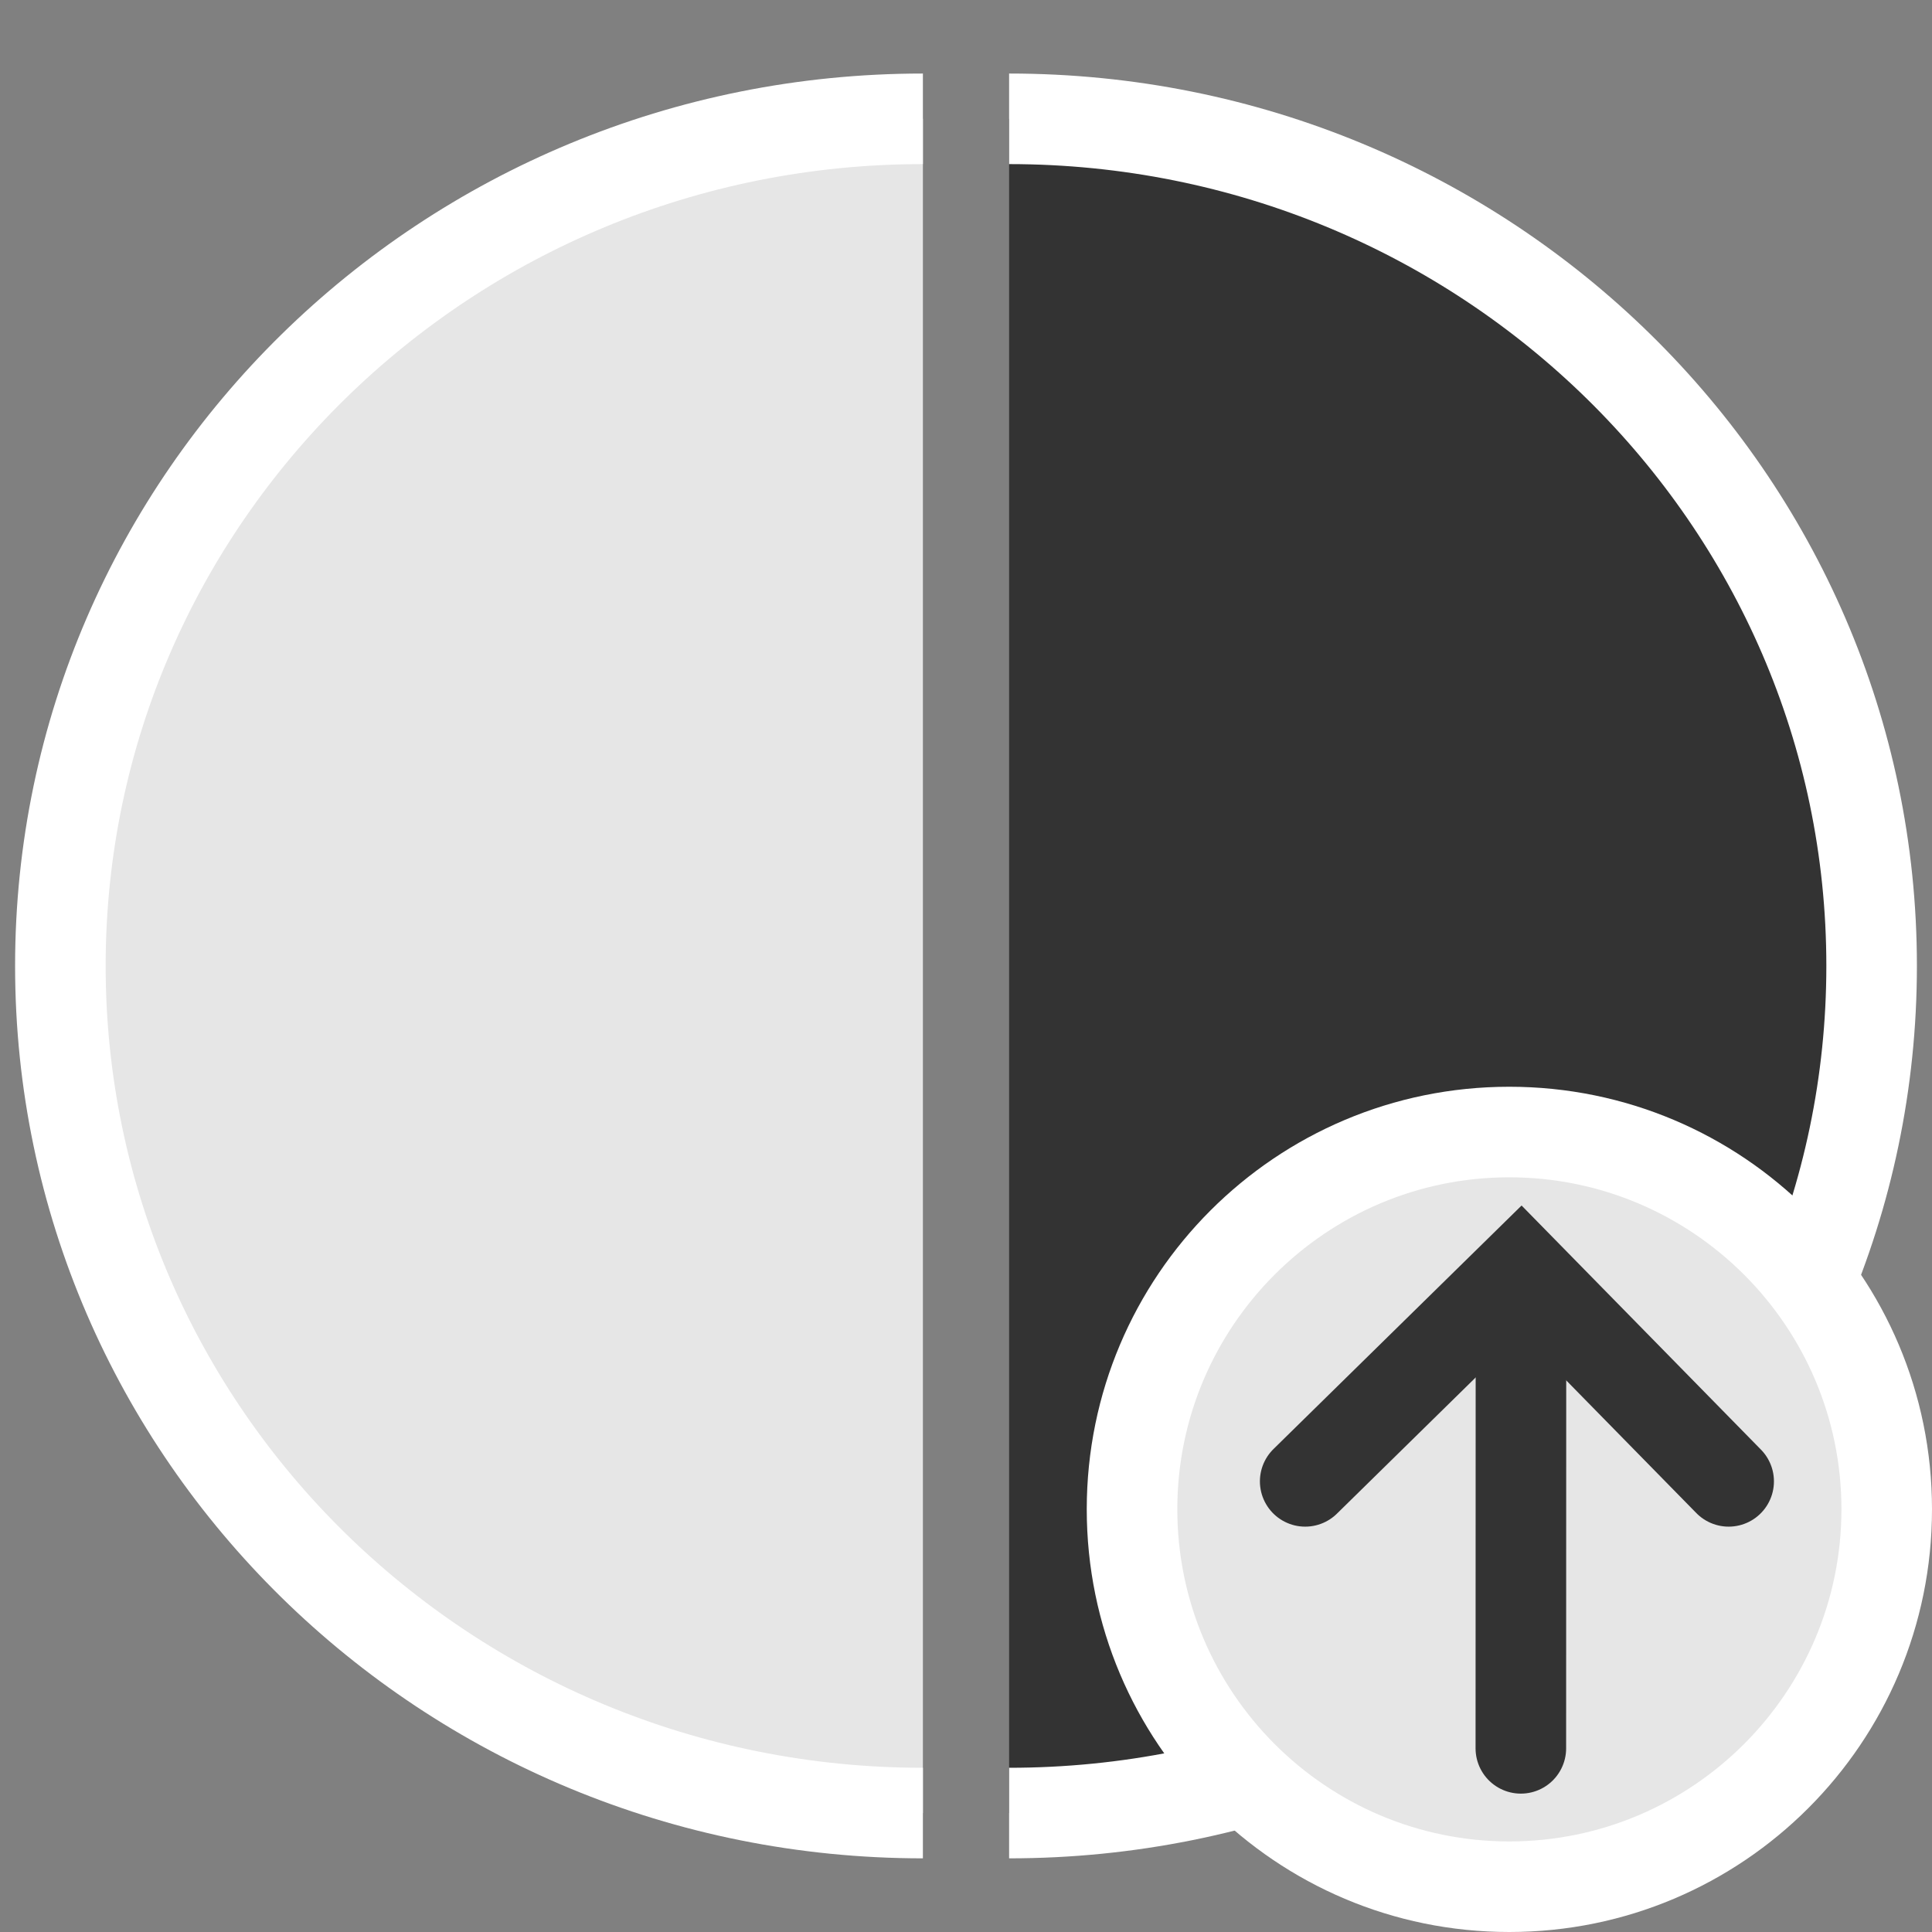 <?xml version="1.0" encoding="utf-8"?>
<svg version="1.1"
	 xmlns="http://www.w3.org/2000/svg" xmlns:xlink="http://www.w3.org/1999/xlink"
	 x="0px" y="0px" width="16px" height="16px" viewBox="-0.125 -0.609 16 16" enable-background="new -0.125 -0.609 16 16"
	 xml:space="preserve">
<rect x="-0.125" y="-0.609" width="16" height="16" fill="#808080" stroke="none"/>
<defs>
</defs>
<path fill="#E6E6E6" stroke="#FFFFFF" stroke-width="0.75" stroke-miterlimit="10" d="M7.518,14.406
	c-3.944,0-7.143-3.14-7.143-7.016c0-3.874,3.198-7.015,7.143-7.015"/>
<path fill="#333333" stroke="#FFFFFF" stroke-width="0.75" stroke-miterlimit="10" d="M8.232,0.375L8.232,0.375
	c3.946,0,7.143,3.141,7.143,7.015c0,3.876-3.197,7.016-7.143,7.016"/>
<g>
	<path fill="#E6E6E6" d="M12.374,15.016c-1.723,0-3.124-1.402-3.124-3.126c0-1.723,1.401-3.124,3.124-3.124
		c1.724,0,3.126,1.401,3.126,3.124C15.5,13.613,14.098,15.016,12.374,15.016z"/>
	<path fill="#FFFFFF" d="M12.374,9.141c1.517,0,2.751,1.233,2.751,2.749c0,1.517-1.234,2.751-2.751,2.751
		c-1.516,0-2.749-1.234-2.749-2.751C9.625,10.374,10.858,9.141,12.374,9.141 M12.374,8.391c-1.933,0-3.499,1.566-3.499,3.499
		c0,1.934,1.566,3.501,3.499,3.501c1.935,0,3.501-1.567,3.501-3.501C15.875,9.957,14.309,8.391,12.374,8.391L12.374,8.391z"/>
</g>
<polyline fill="none" stroke="#333333" stroke-width="0.75" stroke-linecap="round" stroke-miterlimit="10" points="14.191,11.659 
	12.471,9.905 10.684,11.659 "/>
<line fill="none" stroke="#333333" stroke-width="0.75" stroke-linecap="round" stroke-miterlimit="10" x1="12.471" y1="9.979" x2="12.47" y2="13.87"/>
</svg>
